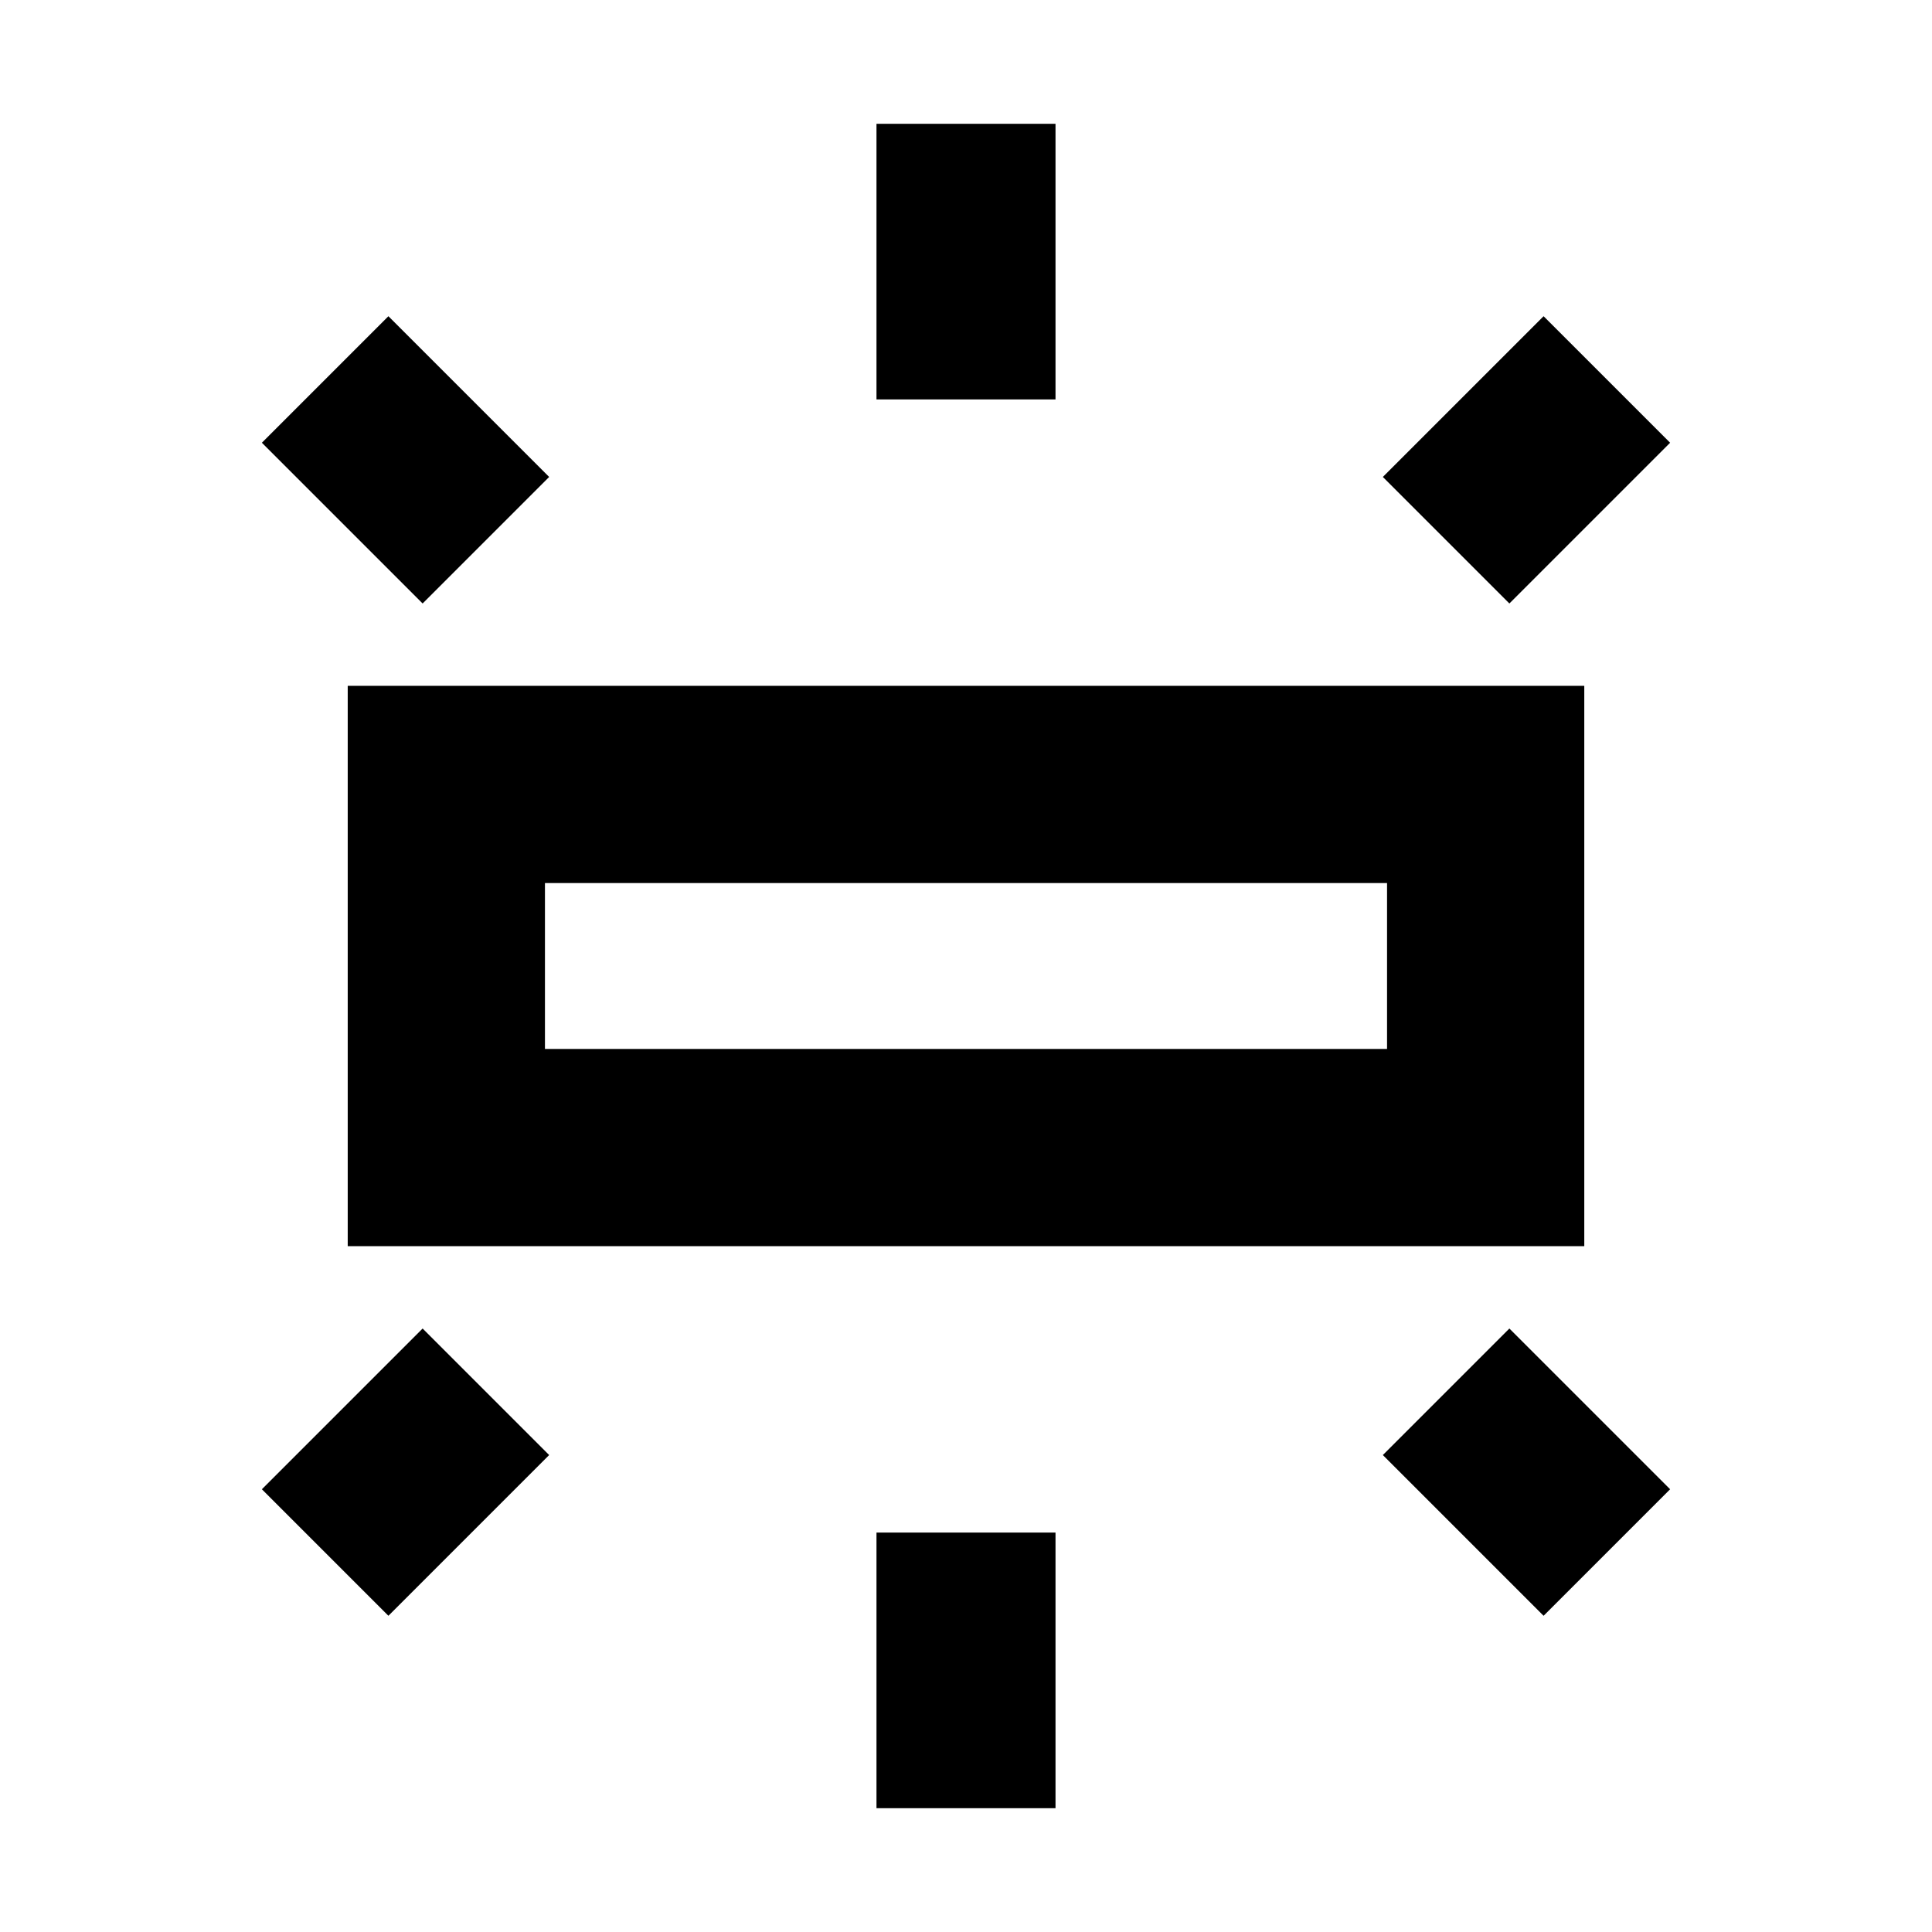 <svg xmlns="http://www.w3.org/2000/svg" height="20" viewBox="0 -960 960 960" width="20"><path d="M172.782-340.782v-278.436h614.436v278.436H172.782Zm262.739-420.741V-898.48h88.958v136.957h-88.958Zm314.48 101.392-62.87-62.87 79.87-79.871 62.871 62.871-79.871 79.87ZM435.521-61.52v-136.957h88.958V-61.52h-88.958Zm331.48-95.608-79.87-79.871 62.87-62.87 79.871 79.87-62.871 62.871ZM209.999-660.131l-79.871-79.87 62.871-62.871 79.87 79.871-62.87 62.87Zm-17 503.003-62.871-62.871 79.871-79.87 62.87 62.87-79.87 79.871Zm77.784-281.655h418.434v-82.434H270.783v82.434Zm0 0v-82.434 82.434Z"/></svg>
